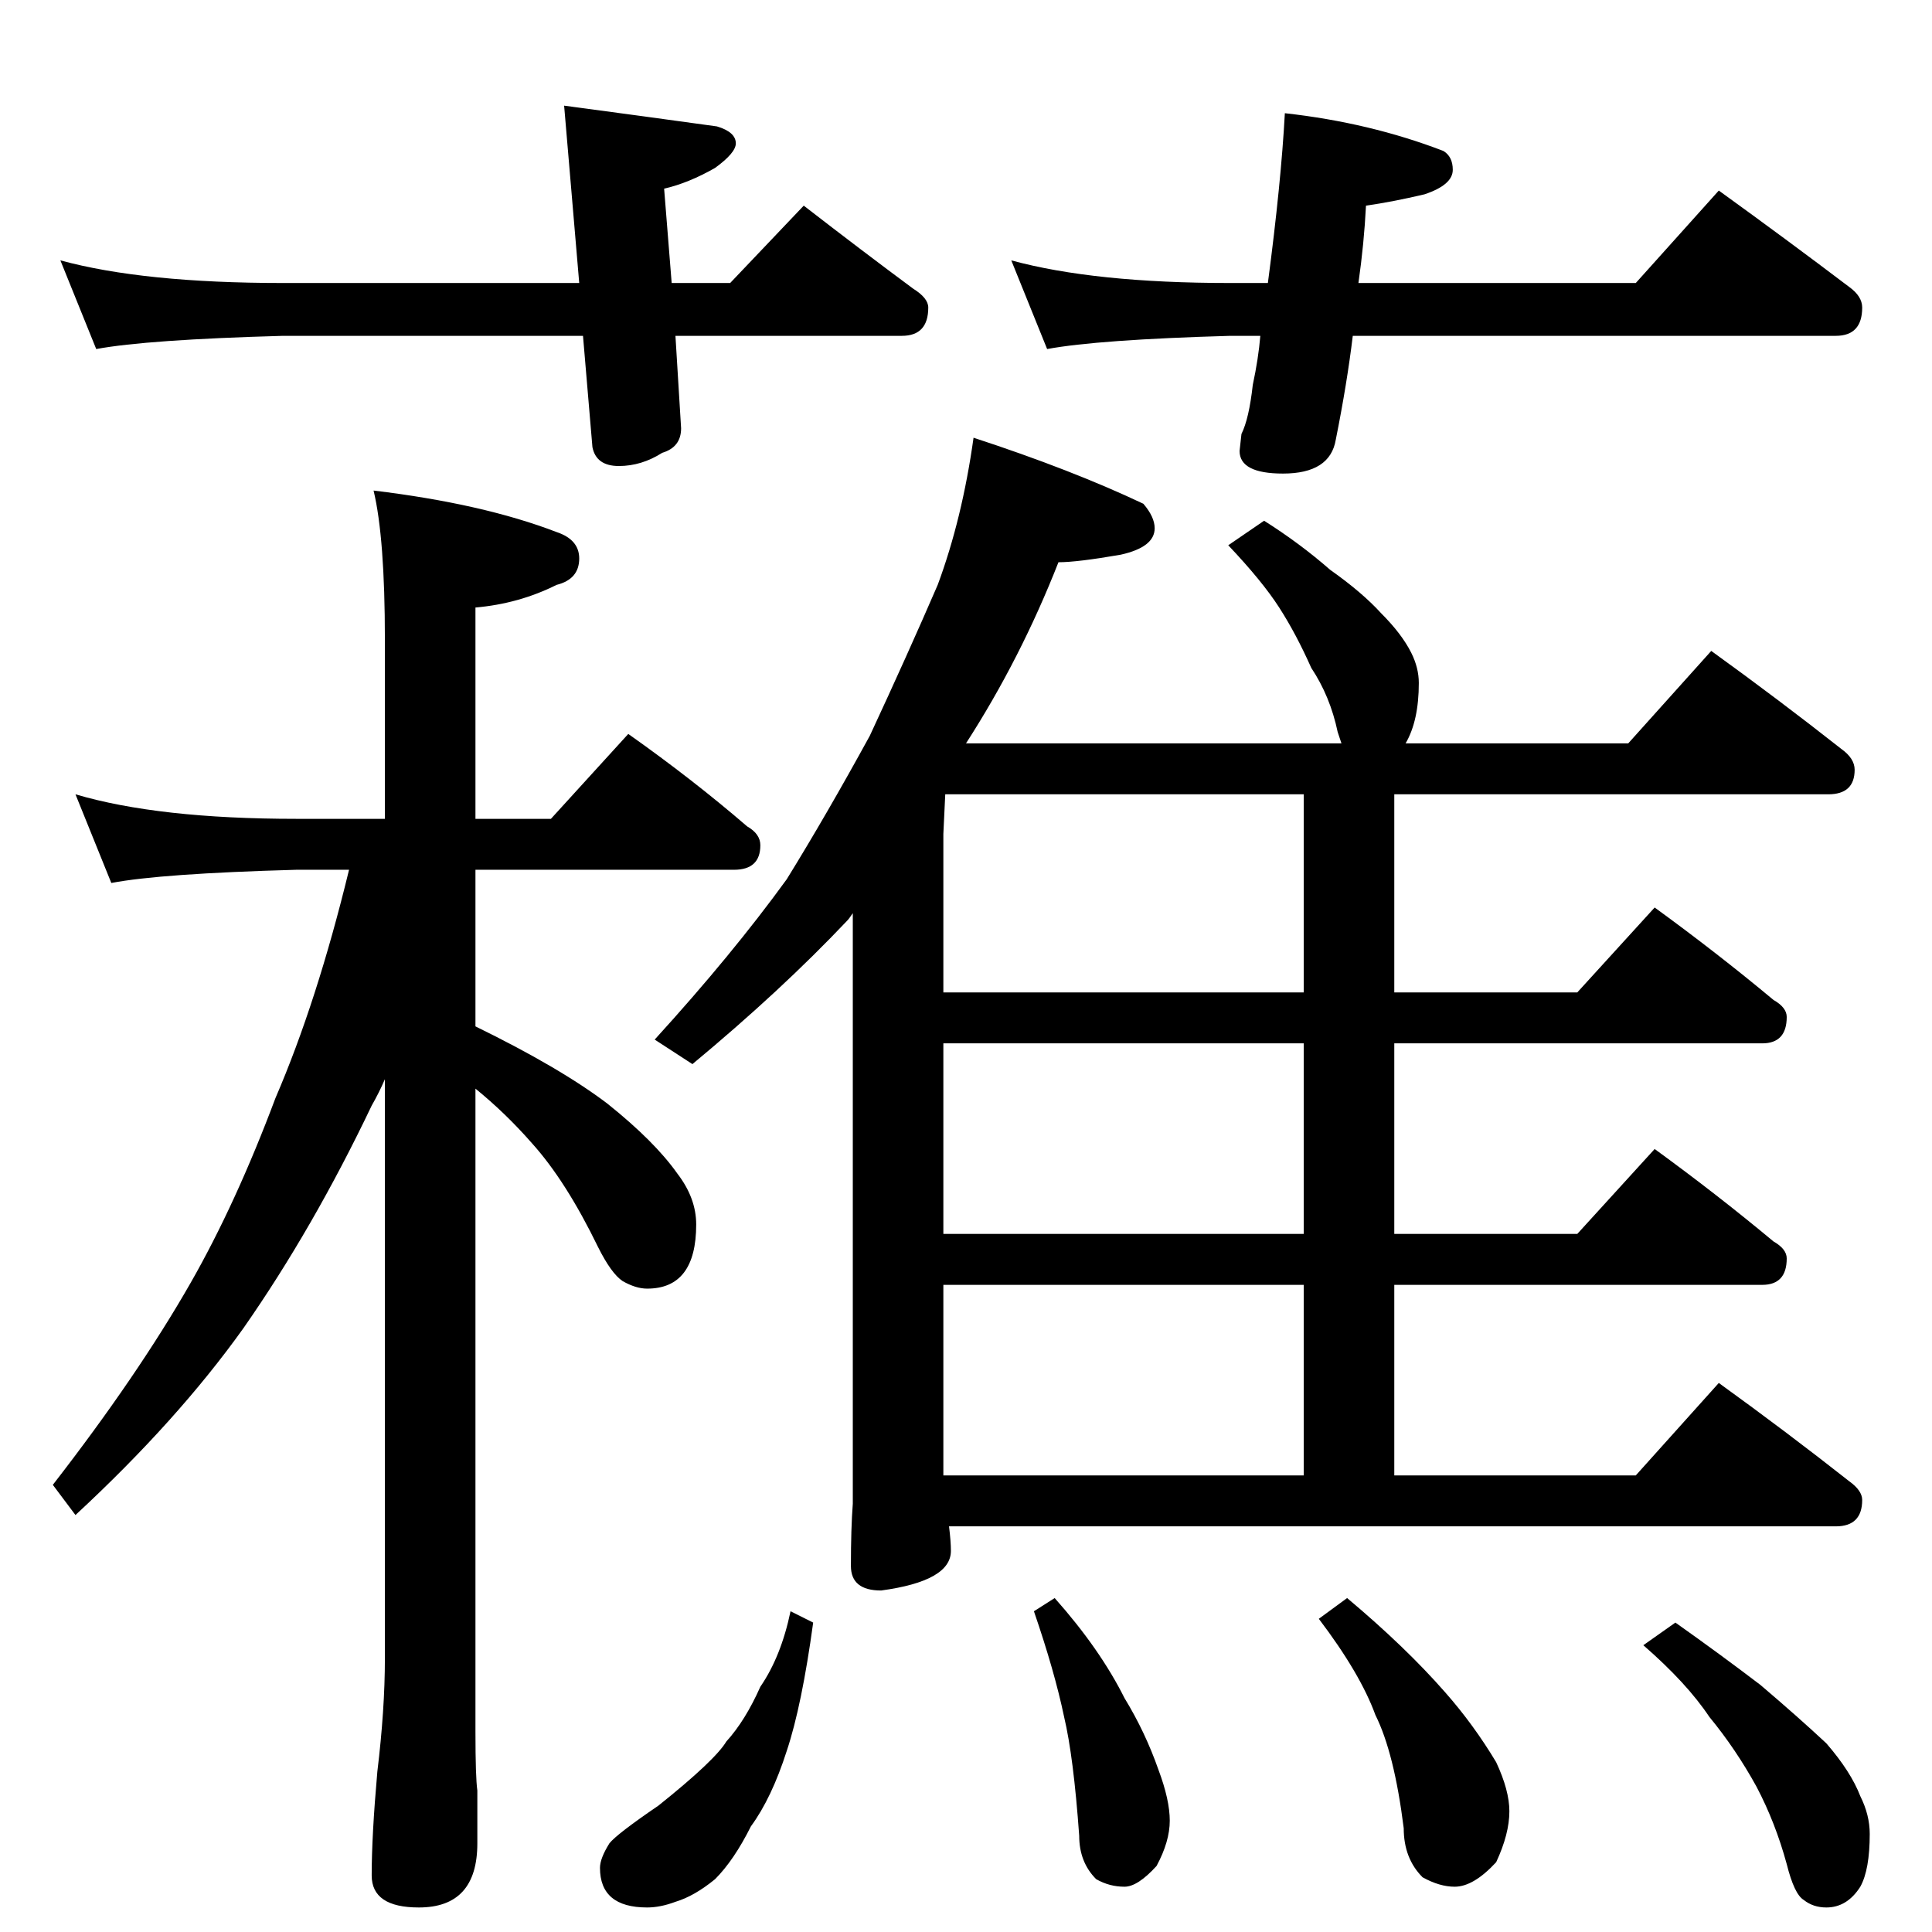 <?xml version="1.0" standalone="no"?>
<!DOCTYPE svg PUBLIC "-//W3C//DTD SVG 1.1//EN" "http://www.w3.org/Graphics/SVG/1.1/DTD/svg11.dtd" >
<svg xmlns="http://www.w3.org/2000/svg" xmlns:xlink="http://www.w3.org/1999/xlink" version="1.1" viewBox="0 -204 1024 1024">
  <g transform="matrix(1 0 0 -1 0 820)">
   <path fill="currentColor"
d="M32 886q44 -12 118 -12h157l-8 94q45 -6 81 -11q10 -3 10 -9q0 -5 -11 -13q-14 -8 -27 -11l4 -50h31l39 41q31 -24 58 -44q8 -5 8 -10q0 -15 -14 -15h-120l3 -49q0 -10 -10 -13q-11 -7 -23 -7t-14 10l-5 59h-159q-72 -2 -99 -7zM681 964q45 -5 84 -20q5 -3 5 -10
q0 -8 -15 -13q-17 -4 -31 -6q-1 -20 -4 -41h147l44 49q36 -26 69 -51q7 -5 7 -11q0 -15 -14 -15h-256q-3 -25 -9 -55q-3 -18 -28 -18q-23 0 -23 12l1 9q4 8 6 26q3 14 4 26h-16q-70 -2 -97 -7l-19 47q44 -12 116 -12h20q7 53 9 90zM40 603q44 -13 117 -13h47v95q0 54 -6 79
q58 -7 97 -22q12 -4 12 -14q0 -11 -12 -14q-20 -10 -43 -12v-112h40l41 45q34 -24 63 -49q7 -4 7 -10q0 -13 -14 -13h-137v-83q45 -22 70 -41q25 -20 37 -37q10 -13 10 -27q0 -34 -26 -34q-6 0 -13 4q-6 4 -13 18q-17 35 -35 55q-14 16 -30 29v-341q0 -24 1 -31v-28
q0 -34 -31 -34q-25 0 -25 17q0 21 3 55q4 33 4 60v307q-3 -7 -7 -14q-31 -65 -68 -118q-35 -49 -89 -99l-12 16q45 58 73 107q24 42 45 98q22 51 39 121h-28q-72 -2 -98 -7zM516 792q52 -17 90 -35q6 -7 6 -13q0 -10 -18 -14q-23 -4 -33 -4q-20 -51 -49 -96h199l-2 6
q-4 19 -14 34q-8 18 -17 32t-27 33l19 13q19 -12 35 -26q17 -12 27 -23q11 -11 16 -21q4 -8 4 -16q0 -20 -7 -32h118l44 49q36 -26 69 -52q7 -5 7 -11q0 -13 -14 -13h-230v-105h97l41 45q33 -24 63 -49q7 -4 7 -9q0 -14 -13 -14h-195v-101h97l41 45q33 -24 63 -49q7 -4 7 -9
q0 -14 -13 -14h-195v-101h128l44 49q36 -26 69 -52q7 -5 7 -10q0 -14 -14 -14h-470q1 -8 1 -13q0 -16 -37 -21q-16 0 -16 13q0 20 1 33v313q-2 -3 -3 -4q-35 -37 -82 -76l-20 13q41 45 70 85q21 34 44 76q20 43 36 80q13 35 19 78zM500 242h191v101h-191v-101zM691 370v101
h-191v-101h191zM691 498v105h-190l-1 -21v-84h191zM419 170l12 -6q-6 -44 -14 -68q-8 -25 -19 -40q-9 -18 -19 -28q-11 -9 -21 -12q-8 -3 -15 -3q-25 0 -25 21q0 5 5 13q4 5 26 20q30 24 36 34q10 11 18 29q11 16 16 40zM559 177q24 -27 37 -53q11 -18 18 -38q6 -16 6 -27
t-7 -24q-10 -11 -17 -11q-8 0 -15 4q-9 9 -9 23q-3 42 -8 63q-5 24 -16 56zM714 177q31 -26 52 -50q15 -17 27 -37q7 -15 7 -26q0 -12 -7 -27q-12 -13 -22 -13q-8 0 -17 5q-10 10 -10 26q-5 40 -15 60q-8 22 -30 51zM888 164q24 -17 45 -33q20 -17 35 -31q13 -15 18 -28
q5 -10 5 -20q0 -19 -5 -28q-7 -11 -18 -11q-7 0 -12 4q-5 3 -9 19q-6 22 -16 41q-11 20 -25 37q-12 18 -35 38z" />
  </g>

</svg>
